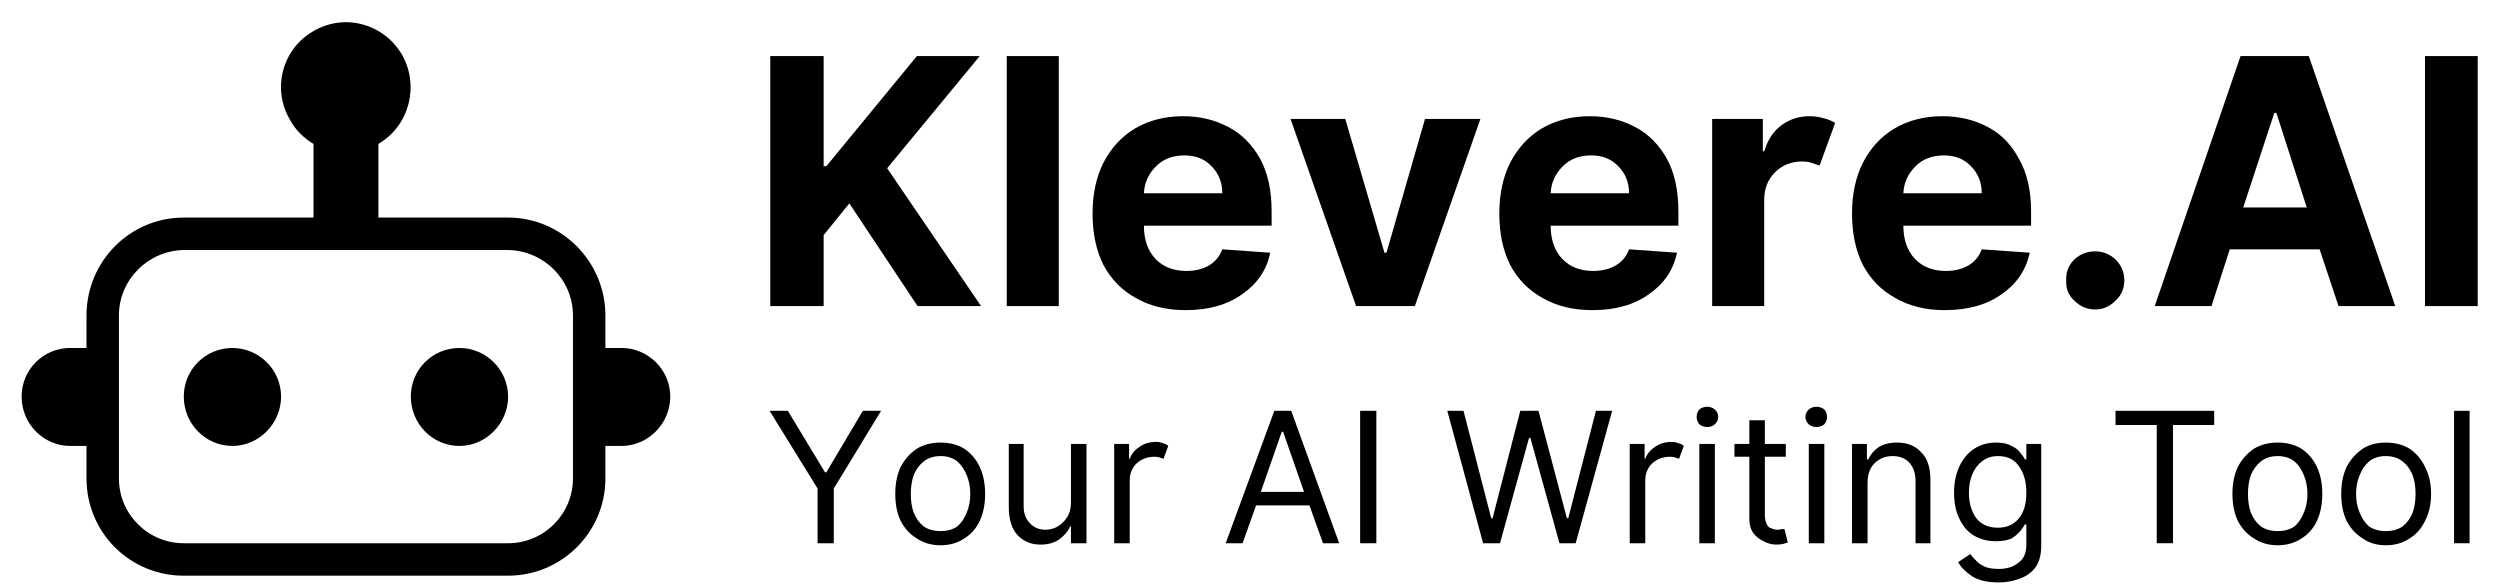 <svg version="1.2" xmlns="http://www.w3.org/2000/svg" viewBox="0 0 370 87" width="370" height="87">
	<title>Purple Blue Modern Cute Robot Illustration Technology Logo1-svg</title>
	<defs>
		<clipPath clipPathUnits="userSpaceOnUse" id="cp1">
			<path d="m3.17 3h96v82.2h-96z"/>
		</clipPath>
	</defs>
	<style>
		.s0 { fill: #000000 } 
	</style>
	<g id="Clip-Path" clip-path="url(#cp1)">
		<g id="Layer">
			<path id="Layer" fill-rule="evenodd" class="s0" d="m99.2 58.7c0 4-3.3 7.3-7.2 7.3h-2.4v4.8c0 8-6.5 14.4-14.4 14.4h-48c-8 0-14.4-6.4-14.4-14.4v-4.8h-2.4c-4 0-7.2-3.3-7.2-7.3 0-4 3.2-7.2 7.2-7.2h2.4v-4.8c0-8 6.4-14.5 14.4-14.5h19.2v-10.9c-1.5-0.9-2.7-2.1-3.5-3.6-2.7-4.6-1.1-10.5 3.5-13.1 4.6-2.7 10.4-1.1 13.1 3.5 2.6 4.6 1.1 10.5-3.5 13.2v10.9h19.2c7.9 0 14.4 6.5 14.4 14.5v4.8h2.4c3.9 0 7.2 3.2 7.2 7.2zm-14.4-12c0-5.3-4.3-9.6-9.6-9.7h-48c-5.3 0.1-9.6 4.4-9.6 9.7v24.1c0 5.3 4.3 9.6 9.6 9.6h48c5.3 0 9.6-4.3 9.6-9.6zm-9.6 12c0 4-3.3 7.3-7.2 7.3-4 0-7.2-3.3-7.2-7.3 0-4 3.2-7.2 7.2-7.2 3.9 0 7.2 3.2 7.2 7.2zm-33.6 0c0 4-3.3 7.3-7.2 7.3-4 0-7.2-3.3-7.2-7.3 0-4 3.2-7.2 7.2-7.2 3.9 0 7.2 3.2 7.2 7.2z"/>
		</g>
	</g>
	<g id="Layer">
		<g id="Layer">
			<g id="Layer">
				<path id="Layer" class="s0" d="m114 45.3v-37h7.9v16.3h0.4l13.4-16.3h9.3l-13.7 16.6 13.9 20.4h-9.4l-10.1-15.2-3.8 4.7v10.5z"/>
			</g>
		</g>
	</g>
	<g id="Layer">
		<g id="Layer">
			<g id="Layer">
				<path id="Layer" class="s0" d="m156.7 8.3v37h-7.7v-37z"/>
			</g>
		</g>
	</g>
	<g id="Layer">
		<g id="Layer">
			<g id="Layer">
				<path id="Layer" fill-rule="evenodd" class="s0" d="m175.5 45.9q-4.3 0-7.4-1.8-3.1-1.7-4.8-4.9-1.6-3.2-1.6-7.6 0-4.3 1.6-7.5 1.7-3.3 4.7-5.1 3.1-1.8 7.1-1.8 3.7 0 6.7 1.6 2.9 1.5 4.7 4.7 1.7 3.1 1.7 7.8v2.1h-18.9q0 3.1 1.7 4.9 1.7 1.8 4.6 1.8 1.9 0 3.3-0.8 1.4-0.8 2-2.4l7.1 0.5q-0.8 3.8-4.1 6.1-3.3 2.4-8.4 2.4zm-6.2-17.3h11.6q0-2.4-1.6-4-1.5-1.6-4-1.6-2.6 0-4.2 1.6-1.7 1.7-1.8 4z"/>
			</g>
		</g>
	</g>
	<g id="Layer">
		<g id="Layer">
			<g id="Layer">
				<path id="Layer" class="s0" d="m219.1 17.6l-9.7 27.7h-8.7l-9.7-27.7h8.1l5.8 19.8h0.3l5.7-19.8z"/>
			</g>
		</g>
	</g>
	<g id="Layer">
		<g id="Layer">
			<g id="Layer">
				<path id="Layer" fill-rule="evenodd" class="s0" d="m235.7 45.9q-4.3 0-7.4-1.8-3.1-1.7-4.8-4.9-1.6-3.2-1.6-7.6 0-4.3 1.6-7.5 1.7-3.3 4.7-5.1 3.1-1.8 7.1-1.8 3.7 0 6.7 1.6 2.9 1.5 4.7 4.7 1.7 3.1 1.7 7.8v2.1h-18.9q0 3.1 1.7 4.9 1.7 1.8 4.6 1.8 1.9 0 3.3-0.8 1.4-0.8 2-2.4l7.1 0.5q-0.8 3.8-4.1 6.1-3.3 2.4-8.4 2.4zm-6.2-17.3h11.6q0-2.4-1.6-4-1.5-1.6-4-1.6-2.6 0-4.2 1.6-1.7 1.7-1.8 4z"/>
			</g>
		</g>
	</g>
	<g id="Layer">
		<g id="Layer">
			<g id="Layer">
				<path id="Layer" class="s0" d="m253.4 45.3v-27.7h7.5v4.8h0.2q0.8-2.6 2.6-3.9 1.8-1.3 4.1-1.3 1.1 0 2.1 0.3 0.9 0.2 1.7 0.7l-2.3 6.3q-0.6-0.2-1.2-0.4-0.6-0.2-1.4-0.2-2.4 0-4 1.6-1.6 1.6-1.6 4.1v15.7z"/>
			</g>
		</g>
	</g>
	<g id="Layer">
		<g id="Layer">
			<g id="Layer">
				<path id="Layer" fill-rule="evenodd" class="s0" d="m287.8 45.9q-4.2 0-7.3-1.8-3.1-1.7-4.8-4.9-1.6-3.2-1.6-7.6 0-4.3 1.6-7.5 1.7-3.3 4.7-5.1 3.1-1.8 7.1-1.8 3.7 0 6.7 1.6 2.9 1.5 4.6 4.7 1.8 3.1 1.8 7.8v2.1h-18.9q0 3.1 1.7 4.9 1.7 1.8 4.6 1.8 1.9 0 3.3-0.8 1.4-0.8 2-2.4l7.1 0.5q-0.8 3.8-4.1 6.1-3.3 2.4-8.5 2.4zm-6.1-17.3h11.6q0-2.4-1.6-4-1.5-1.6-4-1.6-2.6 0-4.2 1.6-1.7 1.7-1.8 4z"/>
			</g>
		</g>
	</g>
	<g id="Layer">
		<g id="Layer">
			<g id="Layer">
				<path id="Layer" class="s0" d="m310.1 45.8q-1.8 0-3.1-1.3-1.3-1.2-1.2-3-0.1-1.8 1.2-3.1 1.3-1.2 3.1-1.2 1.7 0 3 1.2 1.3 1.3 1.3 3.1 0 1.8-1.3 3-1.3 1.3-3 1.3z"/>
			</g>
		</g>
	</g>
	<g id="Layer">
		<g id="Layer">
			<g id="Layer">
				<path id="Layer" fill-rule="evenodd" class="s0" d="m327.3 45.3h-8.4l12.7-37h10.1l12.8 37h-8.4l-2.8-8.4h-13.3zm4.7-14.6h9.4l-4.5-14h-0.3z"/>
			</g>
		</g>
	</g>
	<g id="Layer">
		<g id="Layer">
			<g id="Layer">
				<path id="Layer" class="s0" d="m366.7 8.3v37h-7.8v-37z"/>
			</g>
		</g>
	</g>
	<g id="Layer">
		<g id="Layer">
			<g id="Layer">
				<path id="Layer" class="s0" d="m113.9 60.8h2.7l5.5 9.1h0.2l5.4-9.1h2.7l-7 11.5v8.1h-2.4v-8.1z"/>
			</g>
		</g>
	</g>
	<g id="Layer">
		<g id="Layer">
			<g id="Layer">
				<path id="Layer" fill-rule="evenodd" class="s0" d="m139.2 80.7q-2 0-3.5-1-1.5-0.9-2.4-2.6-0.8-1.7-0.8-4 0-2.3 0.8-4 0.9-1.7 2.4-2.7 1.5-0.9 3.5-0.9 2 0 3.5 0.9 1.5 1 2.3 2.7 0.8 1.7 0.8 4 0 2.3-0.8 4-0.8 1.7-2.3 2.6-1.5 1-3.5 1zm0-2.1q1.5 0 2.5-0.7 0.9-0.8 1.4-2.1 0.5-1.2 0.5-2.7 0-1.5-0.5-2.7-0.5-1.3-1.4-2.1-1-0.8-2.5-0.8-1.5 0-2.5 0.8-1 0.8-1.5 2.1-0.4 1.2-0.4 2.7 0 1.5 0.4 2.7 0.5 1.3 1.5 2.1 1 0.7 2.5 0.7z"/>
			</g>
		</g>
	</g>
	<g id="Layer">
		<g id="Layer">
			<g id="Layer">
				<path id="Layer" class="s0" d="m158.5 74.4v-8.7h2.3v14.7h-2.3v-2.5h-0.1q-0.5 1.1-1.6 1.9-1.1 0.8-2.8 0.8-2.1 0-3.4-1.4-1.3-1.4-1.3-4.2v-9.3h2.2v9.2q0 1.6 0.9 2.5 0.9 1 2.3 1 0.9 0 1.7-0.4 0.9-0.5 1.5-1.4 0.6-0.9 0.6-2.2z"/>
			</g>
		</g>
	</g>
	<g id="Layer">
		<g id="Layer">
			<g id="Layer">
				<path id="Layer" class="s0" d="m164.9 80.4v-14.7h2.2v2.2h0.1q0.4-1.1 1.5-1.8 1-0.7 2.4-0.7 0.6 0 1 0.2 0.5 0.1 0.8 0.4l-0.7 1.9q-0.3-0.1-0.6-0.2-0.3-0.1-0.7-0.1-1.6 0-2.7 1-1 1-1 2.5v9.3z"/>
			</g>
		</g>
	</g>
	<g id="Layer">
		<g id="Layer">
			<g id="Layer">
			</g>
		</g>
	</g>
	<g id="Layer">
		<g id="Layer">
			<g id="Layer">
				<path id="Layer" fill-rule="evenodd" class="s0" d="m183.9 80.4h-2.5l7.2-19.6h2.5l7.1 19.6h-2.4l-2-5.6h-7.9zm2.7-7.6h6.4l-3.1-8.9h-0.2z"/>
			</g>
		</g>
	</g>
	<g id="Layer">
		<g id="Layer">
			<g id="Layer">
				<path id="Layer" class="s0" d="m203.7 60.8v19.6h-2.4v-19.6z"/>
			</g>
		</g>
	</g>
	<g id="Layer">
		<g id="Layer">
			<g id="Layer">
			</g>
		</g>
	</g>
	<g id="Layer">
		<g id="Layer">
			<g id="Layer">
				<path id="Layer" class="s0" d="m219.5 80.4l-5.3-19.6h2.4l4.1 15.9h0.2l4.1-15.9h2.7l4.2 15.9h0.2l4.1-15.9h2.4l-5.4 19.6h-2.4l-4.3-15.6h-0.2l-4.3 15.6z"/>
			</g>
		</g>
	</g>
	<g id="Layer">
		<g id="Layer">
			<g id="Layer">
				<path id="Layer" class="s0" d="m241.2 80.4v-14.7h2.2v2.2h0.1q0.4-1.1 1.5-1.8 1-0.7 2.4-0.7 0.6 0 1 0.2 0.5 0.1 0.8 0.4l-0.7 1.9q-0.3-0.1-0.6-0.2-0.3-0.1-0.7-0.1-1.6 0-2.7 1-1 1-1 2.5v9.3z"/>
			</g>
		</g>
	</g>
	<g id="Layer">
		<g id="Layer">
			<g id="Layer">
				<path id="Layer" class="s0" d="m251.5 80.4v-14.7h2.3v14.7zm1.2-17.2q-0.7 0-1.2-0.4-0.4-0.5-0.4-1.1 0-0.6 0.4-1.1 0.5-0.4 1.2-0.4 0.6 0 1.1 0.4 0.5 0.5 0.5 1.1 0 0.6-0.5 1.1-0.5 0.4-1.1 0.4z"/>
			</g>
		</g>
	</g>
	<g id="Layer">
		<g id="Layer">
			<g id="Layer">
				<path id="Layer" class="s0" d="m264.3 65.7v1.9h-3.1v8.6q0 0.9 0.3 1.4 0.2 0.5 0.7 0.6 0.4 0.2 0.9 0.2 0.4 0 0.6-0.1 0.3 0 0.4 0l0.5 2q-0.3 0.1-0.7 0.2-0.4 0.1-1 0.1-1 0-1.9-0.5-0.9-0.4-1.5-1.2-0.6-0.8-0.6-2.1v-9.2h-2.2v-1.9h2.2v-3.5h2.3v3.5z"/>
			</g>
		</g>
	</g>
	<g id="Layer">
		<g id="Layer">
			<g id="Layer">
				<path id="Layer" class="s0" d="m267.7 80.4v-14.7h2.3v14.7zm1.1-17.2q-0.6 0-1.1-0.4-0.5-0.5-0.5-1.1 0-0.6 0.5-1.1 0.5-0.4 1.1-0.4 0.7 0 1.2 0.4 0.4 0.5 0.4 1.1 0 0.6-0.4 1.1-0.5 0.4-1.2 0.4z"/>
			</g>
		</g>
	</g>
	<g id="Layer">
		<g id="Layer">
			<g id="Layer">
				<path id="Layer" class="s0" d="m276.4 71.5v8.9h-2.3v-14.7h2.2v2.3h0.2q0.5-1.1 1.5-1.8 1.1-0.7 2.8-0.7 2.2 0 3.5 1.4 1.4 1.3 1.4 4.1v9.4h-2.2v-9.2q0-1.7-0.9-2.7-0.9-1-2.5-1-1.6 0-2.7 1.1-1 1-1 2.9z"/>
			</g>
		</g>
	</g>
	<g id="Layer">
		<g id="Layer">
			<g id="Layer">
				<path id="Layer" fill-rule="evenodd" class="s0" d="m295.8 86.2q-2.5 0-3.9-0.9-1.4-0.9-2.1-2.1l1.8-1.2q0.3 0.4 0.8 0.9 0.4 0.5 1.2 0.9 0.8 0.4 2.2 0.4 1.8 0 2.9-0.9 1.2-0.8 1.2-2.7v-3h-0.2q-0.3 0.5-0.7 1-0.5 0.6-1.3 1.1-0.9 0.4-2.3 0.4-1.8 0-3.2-0.8-1.4-0.8-2.2-2.5-0.8-1.6-0.8-3.9 0-2.2 0.8-3.9 0.8-1.7 2.2-2.6 1.4-0.9 3.2-0.9 1.5 0 2.3 0.5 0.9 0.4 1.3 1 0.5 0.6 0.7 1h0.2v-2.3h2.2v15.1q0 1.9-0.8 3.1-0.9 1.2-2.3 1.7-1.5 0.6-3.2 0.6zm-0.1-8.1q2 0 3.1-1.4 1.1-1.3 1.1-3.8 0-2.4-1.1-3.9-1-1.5-3.1-1.5-1.4 0-2.4 0.8-0.9 0.7-1.4 1.9-0.5 1.2-0.5 2.7 0 2.3 1.1 3.8 1.1 1.4 3.2 1.4z"/>
			</g>
		</g>
	</g>
	<g id="Layer">
		<g id="Layer">
			<g id="Layer">
			</g>
		</g>
	</g>
	<g id="Layer">
		<g id="Layer">
			<g id="Layer">
				<path id="Layer" class="s0" d="m313.1 62.9v-2.1h14.6v2.1h-6.1v17.5h-2.4v-17.5z"/>
			</g>
		</g>
	</g>
	<g id="Layer">
		<g id="Layer">
			<g id="Layer">
				<path id="Layer" fill-rule="evenodd" class="s0" d="m337.1 80.7q-2 0-3.5-1-1.5-0.9-2.4-2.6-0.8-1.7-0.8-4 0-2.3 0.8-4 0.9-1.7 2.4-2.7 1.5-0.9 3.5-0.9 2 0 3.5 0.9 1.5 1 2.3 2.7 0.8 1.7 0.8 4 0 2.3-0.8 4-0.8 1.7-2.3 2.6-1.5 1-3.5 1zm0-2.1q1.5 0 2.5-0.7 0.9-0.8 1.4-2.1 0.5-1.2 0.5-2.7 0-1.5-0.5-2.7-0.5-1.3-1.4-2.1-1-0.8-2.5-0.8-1.5 0-2.5 0.8-1 0.8-1.5 2.1-0.4 1.2-0.4 2.7 0 1.5 0.4 2.7 0.5 1.3 1.5 2.1 1 0.7 2.5 0.7z"/>
			</g>
		</g>
	</g>
	<g id="Layer">
		<g id="Layer">
			<g id="Layer">
				<path id="Layer" fill-rule="evenodd" class="s0" d="m353.1 80.7q-2 0-3.4-1-1.5-0.9-2.4-2.6-0.8-1.7-0.8-4 0-2.3 0.8-4 0.9-1.7 2.4-2.7 1.4-0.9 3.4-0.9 2 0 3.5 0.9 1.5 1 2.3 2.7 0.9 1.7 0.9 4 0 2.3-0.9 4-0.8 1.7-2.3 2.6-1.5 1-3.5 1zm0-2.1q1.5 0 2.5-0.7 1-0.8 1.5-2.1 0.4-1.2 0.4-2.7 0-1.5-0.4-2.7-0.5-1.3-1.5-2.1-1-0.8-2.5-0.8-1.5 0-2.5 0.8-0.9 0.8-1.4 2.1-0.5 1.2-0.5 2.7 0 1.5 0.5 2.7 0.5 1.3 1.4 2.1 1 0.7 2.5 0.7z"/>
			</g>
		</g>
	</g>
	<g id="Layer">
		<g id="Layer">
			<g id="Layer">
				<path id="Layer" class="s0" d="m365.5 60.8v19.6h-2.3v-19.6z"/>
			</g>
		</g>
	</g>
</svg>